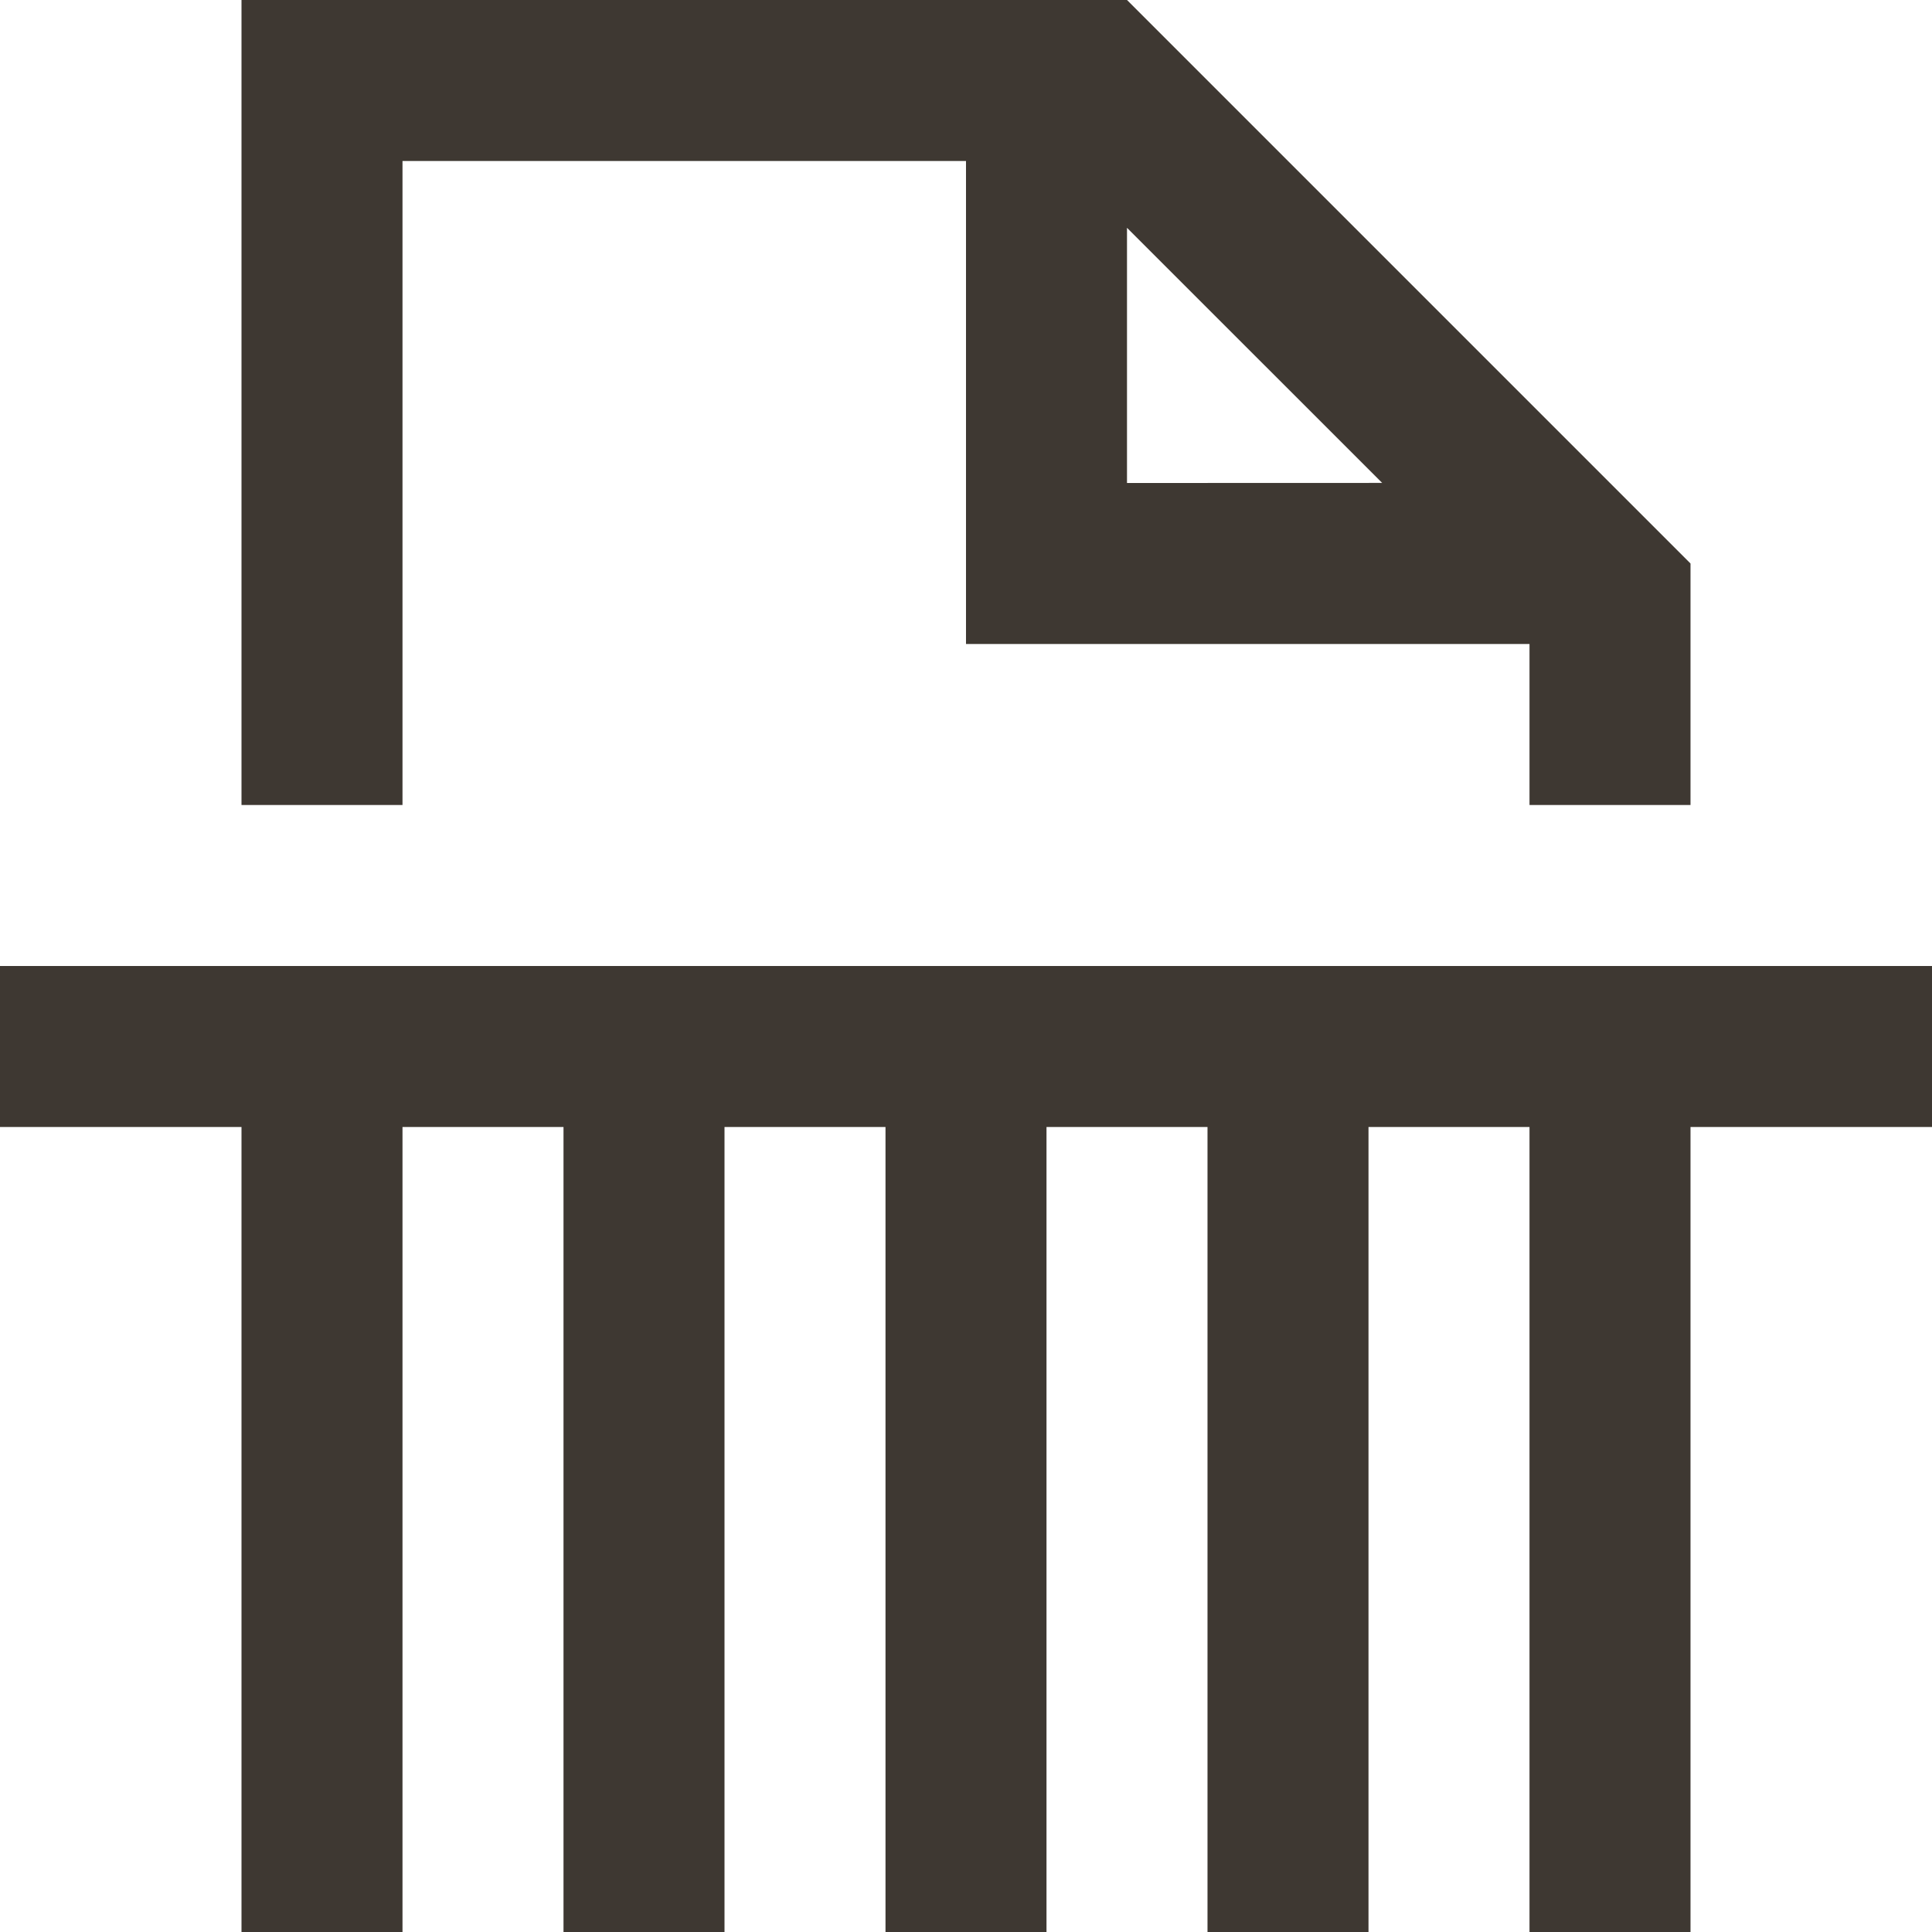 <svg width="24" height="24" viewBox="0 0 24 24" fill="none" xmlns="http://www.w3.org/2000/svg">
<path fill-rule="evenodd" clip-rule="evenodd" d="M3 10V0H14L21 7V10H19V8H12V2H5V10H3ZM14 6V2.83L17.17 5.999L14 6ZM11 14H9V24H7V14H5V24H3V14H0V12H24V14H21V24H19V14H17V24H15V14H13V24H11V14Z" fill="#3E3832"/>
</svg>
